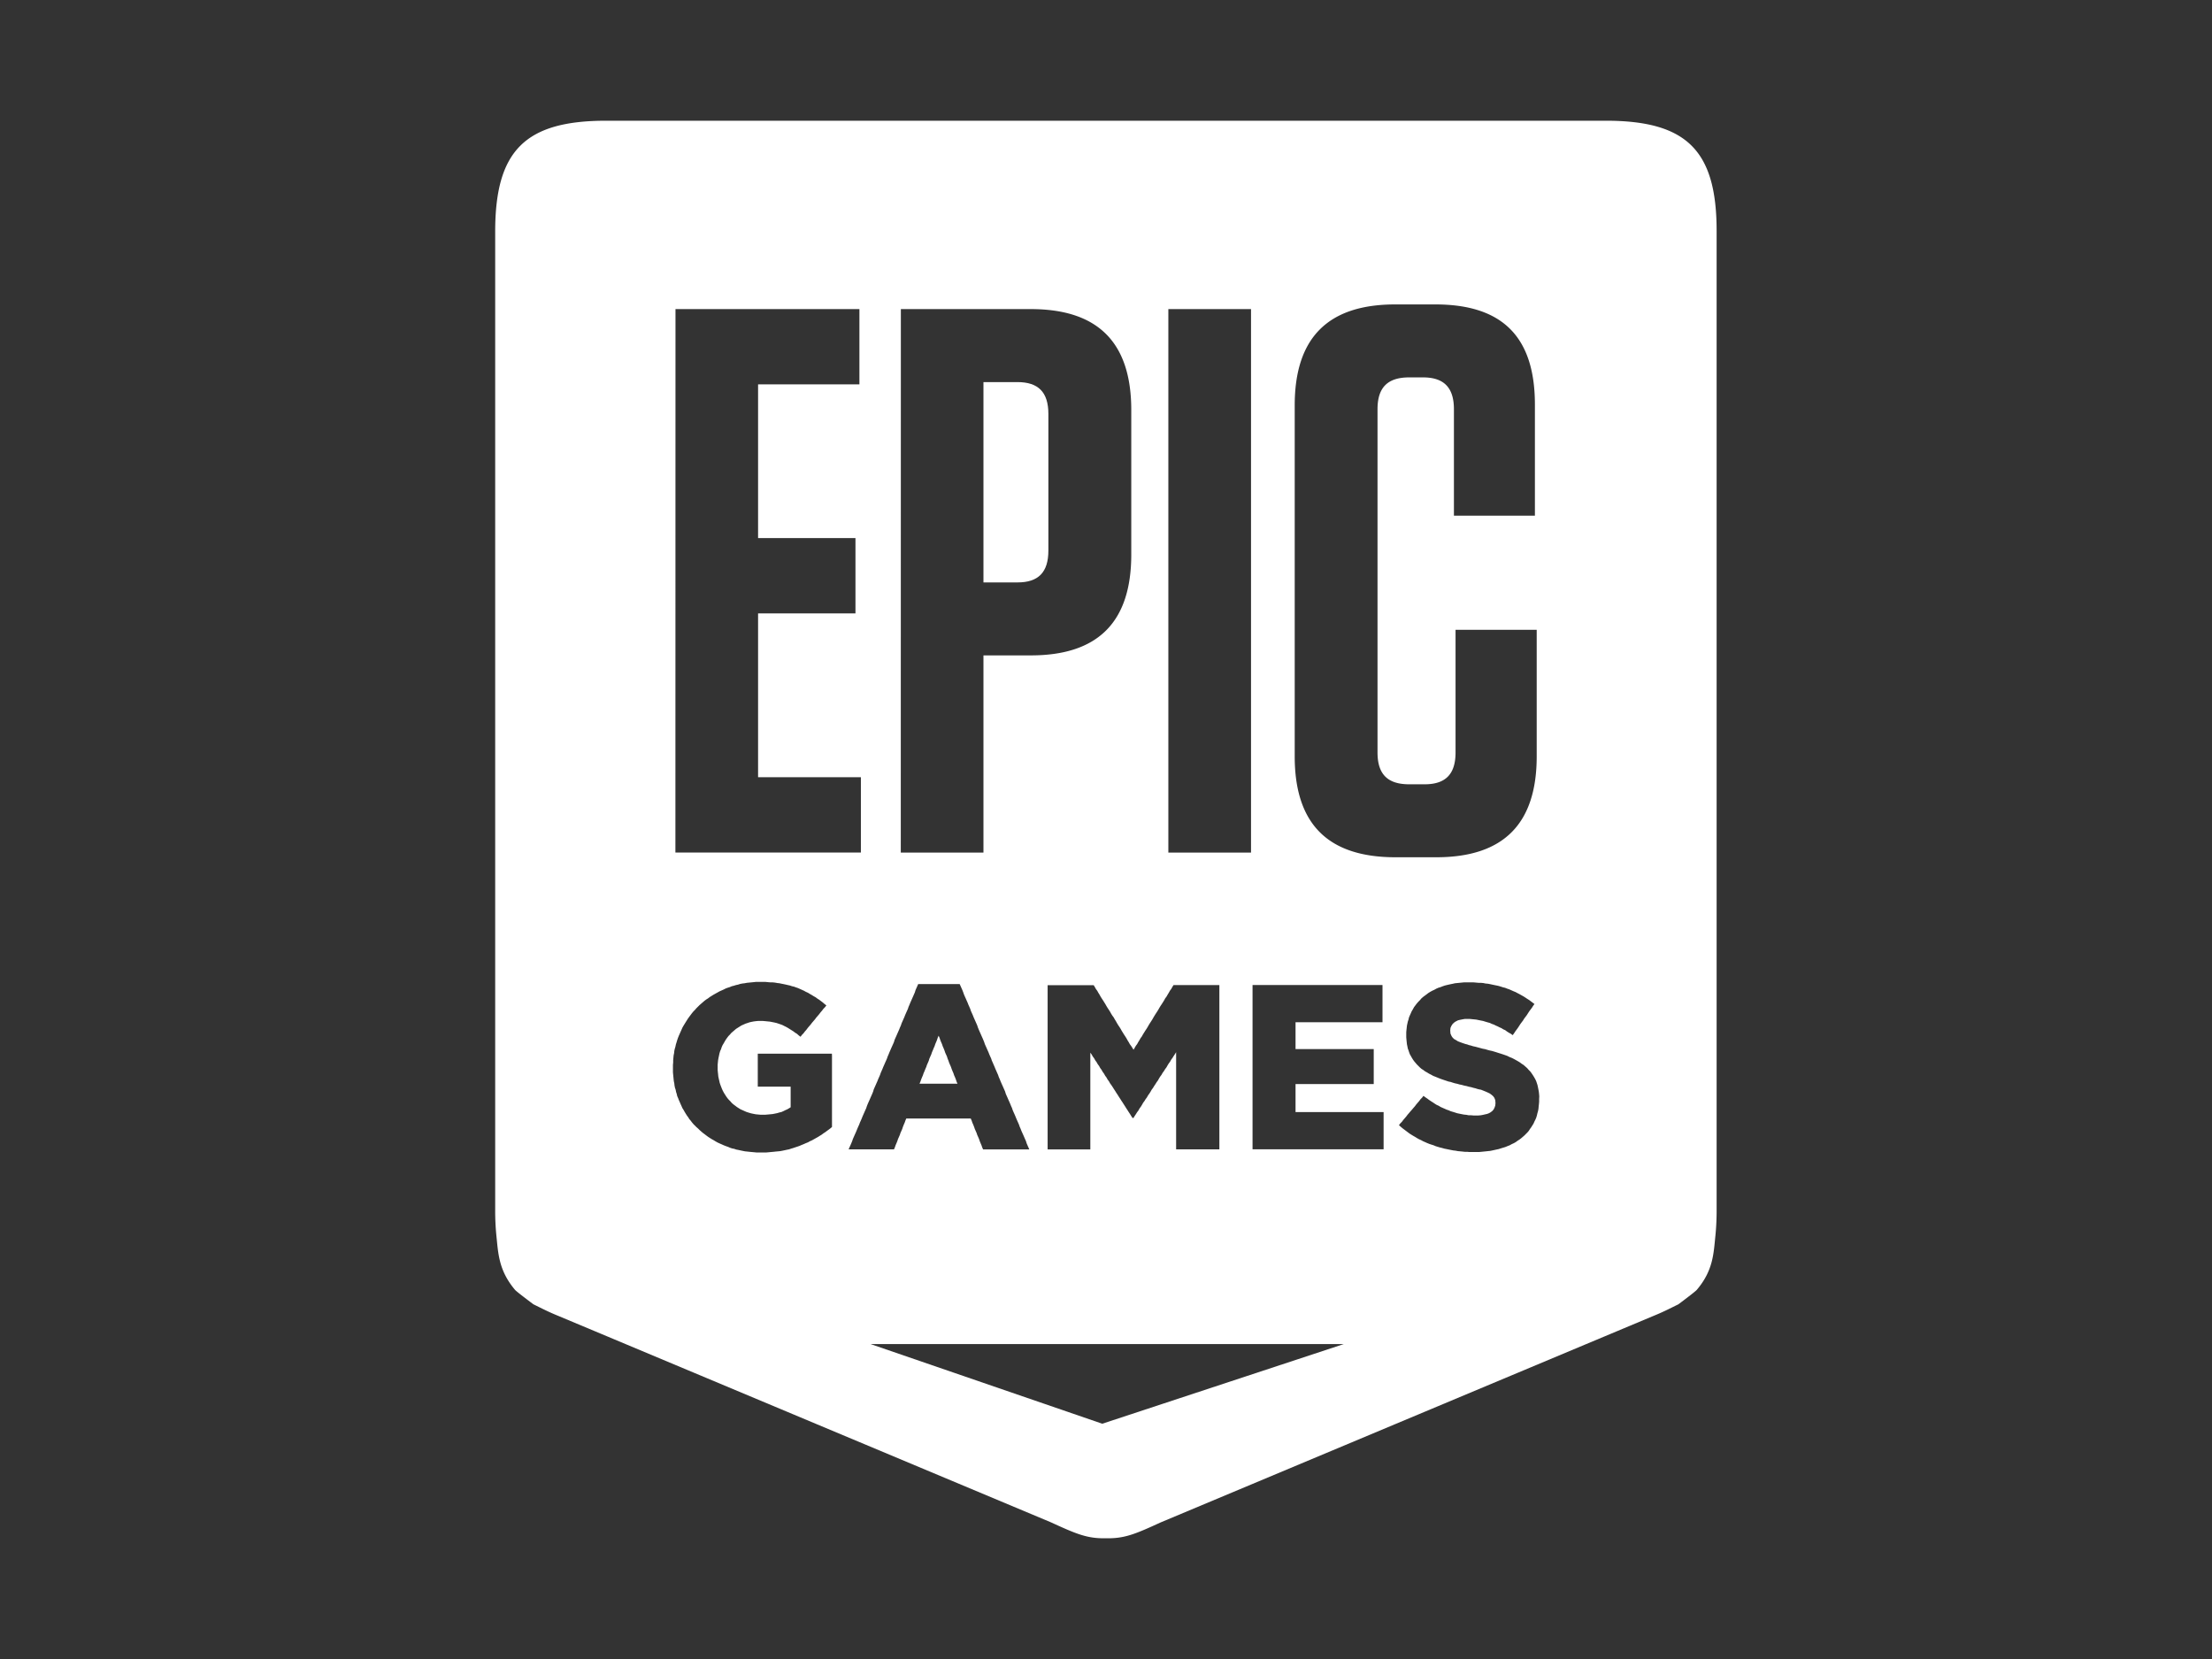 <svg id="Layer_1" data-name="Layer 1" xmlns="http://www.w3.org/2000/svg" viewBox="0 0 800 600"><rect x="0" y="0" width="800" height="600" fill="#333333" stroke="none"/><defs><style>.cls-1{fill:#fff;fill-rule:evenodd;}</style></defs><g id="Epic_Games" data-name="Epic Games"><polygon class="cls-1" points="334.19 391.93 335 391.93 335.81 391.93 336.62 391.93 337.43 391.93 338.25 391.93 339.06 391.93 339.79 391.93 340.6 391.93 341.42 391.93 342.23 391.93 343.04 391.93 343.85 391.93 344.67 391.93 345.48 391.93 346.29 391.93 345.96 391.19 345.72 390.45 345.4 389.63 345.07 388.9 344.83 388.16 344.51 387.43 344.18 386.61 343.93 385.87 343.61 385.14 343.29 384.4 343.04 383.66 342.71 382.85 342.48 382.11 342.15 381.37 341.82 380.64 341.58 379.9 341.25 379.08 340.93 378.35 340.69 377.62 340.36 376.88 340.04 376.06 339.79 375.32 339.46 374.58 339.14 375.32 338.9 376.06 338.57 376.88 338.25 377.62 338.01 378.35 337.68 379.08 337.35 379.9 337.03 380.64 336.79 381.37 336.46 382.11 336.13 382.85 335.89 383.66 335.57 384.4 335.24 385.14 335 385.87 334.67 386.61 334.35 387.43 334.02 388.16 333.78 388.9 333.46 389.63 333.13 390.45 332.88 391.19 332.56 391.93 333.37 391.93 334.19 391.93"/><path class="cls-1" d="M379.16,199.12V149.7c0-7.86-3.63-11.51-11.18-11.51h-12.3v72.45H368C375.53,210.64,379.16,207,379.16,199.12Z"/><path class="cls-1" d="M580.78,43.66H219.22c-29.31,0-40.13,10.81-40.13,40.13v353.8a91.83,91.83,0,0,0,.43,9.25c.67,6.4.79,12.6,6.75,19.66.58.7,6.65,5.22,6.65,5.22,3.27,1.6,5.5,2.78,9.19,4.27l178,74.59c9.25,4.24,13.11,5.89,19.82,5.75H400c6.71.14,10.57-1.51,19.82-5.75l178-74.59c3.69-1.49,5.92-2.67,9.19-4.27,0,0,6.07-4.52,6.65-5.22,6-7.06,6.08-13.26,6.75-19.66a91.83,91.83,0,0,0,.43-9.25V83.79C620.91,54.47,610.09,43.66,580.78,43.66ZM422.55,111.79h29.9V308.36h-29.9Zm-13,267.2.41.66.4-.66.41-.73.49-.65.4-.73.41-.65.41-.74.48-.65.41-.74.41-.65.4-.65.49-.73.4-.65.41-.73.41-.66.48-.73.41-.65.41-.73.4-.66.41-.65.48-.73.41-.65.41-.73.4-.66.49-.73.41-.65.41-.65.4-.74.49-.65.41-.73.4-.65.41-.74.49-.65.4-.73.41-.65H441v59.4H425.36V380.54l-.4.65-.49.74-.41.66-.48.65-.41.73-.49.66-.4.65-.41.74-.49.65-.4.66-.49.65-.41.74-.49.65-.4.65-.41.74-.49.66-.4.65-.49.73-.4.66-.49.65-.41.74-.41.65-.48.65-.41.74-.49.65-.4.66-.49.65-.41.74-.4.65-.49.66-.4.73-.49.65-.41.66-.49.74-.4.65h-.33l-.49-.74-.4-.65-.49-.74-.41-.65-.48-.73-.41-.66-.48-.74-.41-.65-.49-.73-.41-.66-.49-.74-.4-.65-.49-.73-.41-.66-.48-.74-.41-.65-.48-.73-.49-.66-.41-.74-.49-.65-.4-.73-.49-.66-.41-.74-.48-.65-.41-.73-.49-.66-.4-.73-.49-.66-.41-.73-.49-.66-.4-.73-.49-.65-.41-.74-.48-.65v35H378.89v-59.4h16.66l.4.65.41.73.48.65.41.74.41.65.4.73.41.65.49.74.4.65.41.65.41.73.4.66.49.73.41.65.4.73.41.65.49.66.41.73.4.65.41.73.4.66.49.73.41.65.4.73.41.65.4.65.49.74.41.65.4.74.41.65.4.73.49.65Zm-83.74-267.2h47c24.31,0,36.33,12.07,36.33,36.51v52.23c0,24.43-12,36.5-36.33,36.5H355.68v71.33h-29.9Zm-81.51,0h66.52V139H274.17v55.6h35.22v27.24H274.17v59.25h37.18v27.24H244.27Zm56.6,270.1v25.7l-.57.49-.65.49-.57.41-.65.49-.65.41-.64.49-.66.4-.65.41-.73.41-.73.41-.73.41-.73.32-.73.41-.81.32-.73.33-.82.33-.73.32-.73.25-.73.24-.73.25-.81.24-.73.25-.82.16-.73.16-.81.17-.82.16-.81.08-.89.08-.81.09-.9.08-.81.08-.89.08h-3.5l-.81-.08-.89-.08-.81-.08-.82-.09-.81-.08-.81-.16-.82-.17-.72-.16-.82-.16-.73-.25-.81-.16-.74-.25-.73-.32-.73-.25-.81-.32-.73-.33-.73-.32-.73-.33-.73-.41-.65-.4-.73-.41-.66-.41-.64-.41-.66-.49-.64-.49-.65-.48-.57-.49-.57-.5-.57-.57-.57-.49-.57-.57-.57-.57-.48-.57-.49-.65-.49-.57-.41-.66-.48-.65-.41-.65-.4-.66-.41-.73-.41-.65-.32-.74-.33-.73-.32-.74-.33-.73-.24-.65-.33-.74-.16-.73-.24-.74-.16-.81-.25-.74-.16-.81-.08-.74-.17-.81-.08-.74-.08-.81-.08-.82-.08-.82v-2.69l.08-.9v-.81l.08-.82.08-.9.17-.81.08-.81.16-.74.24-.81.17-.82.24-.74.24-.81.25-.74.32-.81.33-.74.32-.73.33-.73.32-.74.41-.73.41-.66.4-.65.41-.65.41-.65.48-.66.49-.65.49-.65.48-.58.57-.57.49-.57.57-.57.57-.57.56-.49.66-.57.56-.49.65-.49.66-.41.64-.49.66-.41.64-.4.73-.41.74-.41.73-.41.73-.32.73-.33.81-.41.65-.24.81-.25.74-.32.73-.17.73-.24.81-.17.73-.24.81-.16.81-.09.82-.16.81-.08.81-.08.81-.08.82-.09h3.49l.9.09.89.08h.81l.81.08.9.16.73.08.81.17.81.16.74.16.73.17.73.16.73.25.73.16.65.24.73.25.73.32.73.33.74.33.73.41.73.32.65.41.73.41.65.41.73.4.65.49.65.41.65.49.65.49.65.57.65.49-.49.65-.57.58-.49.65-.56.65-.49.65-.49.57-.57.66-.48.65-.49.57-.57.66-.49.65-.57.65-.48.57-.49.66-.57.65-.49.65-.57.57-.48.66-.66-.49-.64-.58-.66-.4-.64-.49-.65-.41-.65-.41-.65-.41-.73-.41-.66-.32-.64-.33-.66-.24-.73-.25-.73-.24-.73-.17-.81-.16-.81-.16-.81-.08-.9-.09-.89-.08h-1.71l-.81.08-.73.09-.81.16-.73.16-.74.25-.73.24-.73.33-.73.32-.65.41-.65.41-.65.41-.57.49-.57.49-.57.49-.49.57-.56.57-.49.65-.41.57-.4.66-.41.73-.4.65-.33.74-.24.73-.33.74-.24.81-.17.82-.16.73-.16.9-.08.81-.08.82V387l.08.81.08.74.08.81.16.74.17.73.16.74.24.73.25.65.32.82.33.73.4.74.41.65.41.65.48.66.49.57.57.57.49.57.56.49.66.49.64.49.65.41.65.41.74.32.72.33.74.32.81.25.81.24.82.17.81.16.81.08.89.08h1.87l.9-.08.89-.08.81-.08.81-.16.82-.17.81-.24.73-.17.73-.32.65-.33.73-.32.57-.33.65-.41V393H274.06V381.08h26.81Zm12.6,33.78h-6.58l.32-.74.33-.73.32-.74.33-.81.24-.73.33-.74.32-.73.33-.73.32-.74.33-.82.32-.73.33-.73L311,406l.33-.73.32-.74.32-.81.33-.74.32-.73.33-.74.33-.73.24-.74.32-.81.33-.74.33-.73.32-.74.32-.73.33-.74.32-.81L316,394l.32-.73.33-.73.32-.74.33-.73.32-.82.33-.73.32-.74.25-.73.32-.74.32-.73.33-.82.33-.73.32-.74.33-.73.32-.74.25-.73.32-.73.33-.82.32-.73.32-.74.33-.73.33-.73.32-.74.24-.81.33-.74.33-.73.32-.74.32-.73.33-.74.32-.81.33-.74.24-.73.33-.74.32-.73.33-.74.32-.81.32-.73.33-.74.33-.73.24-.74.32-.73.33-.82.33-.73.32-.74.33-.73.32-.74.32-.73.25-.82.32-.73.33-.74.32-.73h15l.33.73.33.74.32.73.32.82.25.73.32.74.33.73.32.74.33.73.32.82.33.73.32.74.24.73.33.74.33.73.32.81.33.74.32.73.33.74.32.73.24.74.33.81.32.74.33.73.32.74.33.73.32.74.33.81.24.74.33.73.32.73.33.74.33.73.32.82.32.73.33.73.24.74.33.73.32.74.32.73.33.82.33.73.32.74.33.73.24.74.33.73.32.82.32.73.33.74.33.73.32.73.33.74.24.81.32.74.33.73.32.74.33.73.32.74.33.81.33.74.24.73.32.74.33.73.32.74.33.81.32.74.33.73.32.74.25.73.32.73.32.82.33.74.33.73.32.73.32.74.33.73.25.81.32.74.32.73.33.74H355.55l-.32-.74-.25-.73-.32-.74-.33-.81-.24-.73-.32-.74-.33-.73-.24-.73-.33-.74-.32-.73-.25-.74-.32-.81-.33-.74-.24-.73-.33-.74H327.77l-.32.74-.25.73-.33.74-.32.81-.24.74L326,409l-.33.74-.24.73-.32.73-.33.74-.24.73-.33.81-.32.74-.25.73-.32.74h-9.83Zm85.15,99.24-83.8-28.81H486ZM500.4,403v12.65H453v-59.4h47v13.46H468.55v9.71h28.28v12.65H468.55v10.12H500.4ZM468.25,273.54V146.61c0-24.43,12-36.51,36.33-36.51h14.54c24.31,0,36,11.8,36,36.23v40.16H525.83V148c0-7.86-3.64-11.51-11.18-11.51h-5c-7.82,0-11.45,3.65-11.45,11.51V272.14c0,7.86,3.63,11.51,11.45,11.51h5.6c7.54,0,11.17-3.65,11.17-11.51V227.77h29.35v45.77c0,24.43-12,36.5-36.33,36.5H504.58C480.27,310,468.25,298,468.25,273.54Zm88.4,123.85v1.06l-.08.9-.09.82-.08.89-.16.82-.24.82-.16.73-.25.82-.32.73-.33.65-.32.74-.41.65-.41.65-.48.66-.41.65-.49.57-.57.57-.48.49-.65.57-.57.49-.65.49-.65.41-.65.48-.73.41-.73.33-.73.41-.82.32-.81.33-.81.24-.81.25-.74.24-.81.17-.73.16-.73.16-.81.17-.82.08-.73.08-.81.08-.89.09-.82.08h-3.41l-.81-.08h-.89l-.81-.09-.82-.08-.89-.08-.81-.16-.82-.09-.81-.16-.81-.16-.81-.17-.82-.16-.81-.24-.73-.17-.81-.24-.81-.25-.74-.32-.81-.25-.73-.24-.81-.33-.73-.33-.73-.32-.73-.4-.74-.33-.73-.41-.65-.41-.73-.41-.65-.4-.65-.41-.65-.49-.65-.49-.65-.49-.65-.49-.57-.49-.65-.57.49-.65.57-.57.49-.66.56-.65.49-.57.49-.65.57-.66.48-.57.58-.65.48-.57.57-.65.49-.66.49-.57.56-.65.49-.66.57-.57.49-.65.65.49.73.49.65.49.73.49.65.41.73.49.65.41.73.32.65.41.73.33.74.32.73.33.73.24.73.33.81.24.81.25.73.24.82.17.81.16.81.16.89.09.82.16H532l.89.08h1.79l.89-.08.82-.16.73-.17.73-.16.65-.25.57-.32.65-.49.48-.57.33-.66.25-.73.08-.82v-.16l-.08-1-.33-.82-.41-.57-.56-.49-.66-.49-.65-.32-.73-.33-.81-.33-1-.4L535,394l-.65-.16-.73-.24-.74-.17-.81-.24-.81-.16-.89-.25-.82-.16-.89-.25-.81-.16-.82-.24-.81-.17-.81-.24-.73-.25-.81-.16-.73-.25-.73-.24-.74-.25-.89-.32-.81-.33-.81-.33-.82-.32-.73-.41-.81-.41-.65-.41-.73-.4-.65-.49-.65-.41-.57-.49-.57-.57-.57-.57-.49-.58-.48-.57-.41-.57-.4-.65-.41-.73-.33-.57-.24-.65-.24-.74-.25-.65-.16-.82-.16-.73-.09-.82-.08-.81-.08-.9v-1.88l.08-.81.08-.74.09-.82.16-.73.16-.73.25-.74.16-.73.32-.74.33-.73.32-.74L511,365l.4-.74.49-.65.49-.65.57-.65.57-.57.56-.66.66-.57.56-.41.66-.49.64-.49.65-.4.74-.41.73-.33.73-.41.73-.32L521,357l.81-.32.74-.25.65-.16.73-.17.73-.16.81-.16.73-.17.81-.08.82-.08.81-.08.81-.08h3.49l.9.08.89.08h.81l.9.08.81.17.89.08.82.16.73.16.81.17.81.16.73.16.82.25.73.24.73.17.81.32.73.25.73.32.73.33.82.33.73.4.65.33.73.41.73.41.65.41.73.49.65.4.65.49.65.49.65.49-.49.66-.4.65-.49.65-.49.65-.48.74-.41.65-.49.65-.49.66-.4.65-.49.65-.49.66-.41.65-.48.73-.49.66-.48.65-.41.65-.49.65-.65-.49-.73-.4-.65-.41-.65-.49-.73-.33-.65-.41-.73-.32-.65-.33-.74-.33-.64-.32-.73-.25-.66-.32-.89-.25-.81-.24-.81-.25-.82-.16-.81-.16-.81-.17-.81-.08-.82-.08-.73-.08h-1.78l-.9.16-.81.16-.73.17-.65.32-.57.33-.73.65-.49.74-.32.73-.08.82v.16l.08,1.06.4.9.33.49.56.57.74.41.65.41.81.32.9.33,1,.33.65.16.65.24.73.17.73.24.81.17.9.24.89.24.9.25.89.16.81.25.89.24.82.17.81.24.81.25.73.24.82.25.73.24.73.25.89.32.81.41.82.32.81.41.73.41.73.41.65.4.65.49.65.41.65.57.65.57.57.66.57.57.48.65.49.73.41.66.41.73.32.65.25.74.24.73.16.74.16.81.16.82.09.82.08.89Z"/></g></svg>